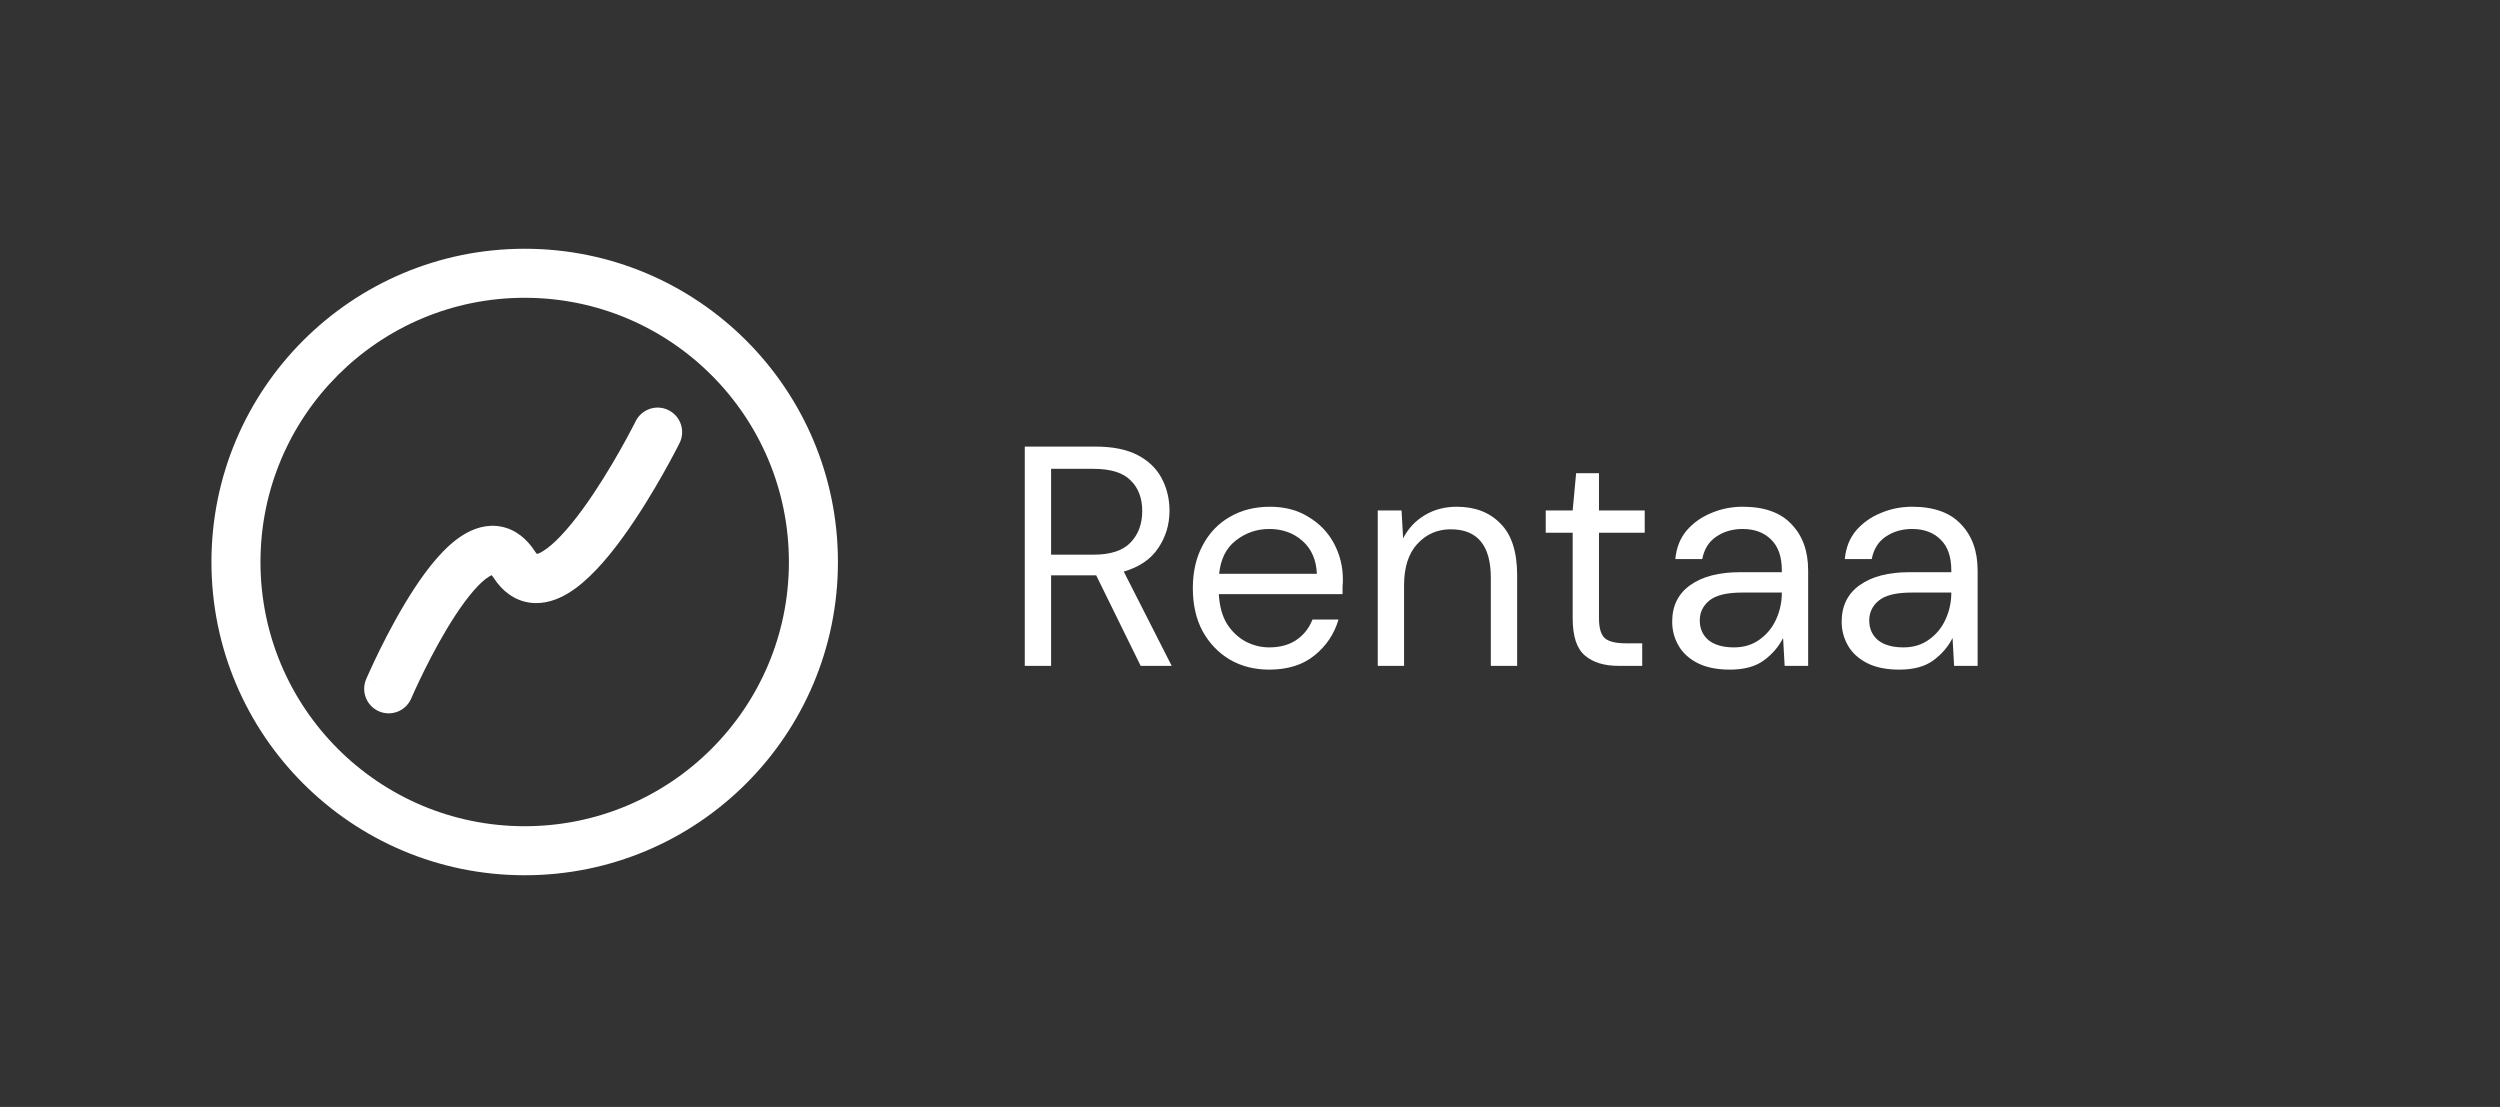<svg width="201" height="89" viewBox="0 0 201 89" fill="none" xmlns="http://www.w3.org/2000/svg">
<rect x="0" y="0" width="201" height="89" fill="#333333" stroke="none"/>
<path d="M82.392 53.535V35.906H88.084C89.461 35.906 90.585 36.133 91.459 36.586C92.332 37.039 92.978 37.661 93.398 38.45C93.818 39.239 94.028 40.112 94.028 41.069C94.028 42.177 93.725 43.176 93.121 44.066C92.533 44.956 91.61 45.586 90.35 45.955L94.204 53.535H91.71L88.134 46.257H87.983H84.508V53.535H82.392ZM84.508 44.595H87.933C89.293 44.595 90.283 44.267 90.904 43.613C91.526 42.958 91.836 42.118 91.836 41.094C91.836 40.053 91.526 39.231 90.904 38.626C90.3 38.005 89.301 37.694 87.908 37.694H84.508V44.595Z" fill="white"/>
<path d="M102.049 53.838C100.857 53.838 99.799 53.569 98.876 53.032C97.952 52.478 97.222 51.714 96.684 50.74C96.164 49.766 95.904 48.616 95.904 47.29C95.904 45.98 96.164 44.838 96.684 43.865C97.205 42.874 97.927 42.11 98.85 41.573C99.791 41.019 100.874 40.742 102.099 40.742C103.308 40.742 104.349 41.019 105.222 41.573C106.112 42.11 106.792 42.824 107.262 43.714C107.732 44.603 107.967 45.56 107.967 46.584C107.967 46.769 107.959 46.954 107.942 47.139C107.942 47.323 107.942 47.533 107.942 47.768H97.994C98.044 48.725 98.263 49.523 98.649 50.161C99.052 50.782 99.547 51.252 100.135 51.571C100.739 51.89 101.377 52.05 102.049 52.05C102.922 52.05 103.652 51.848 104.24 51.445C104.828 51.042 105.256 50.497 105.524 49.808H107.615C107.279 50.967 106.632 51.932 105.675 52.704C104.735 53.46 103.526 53.838 102.049 53.838ZM102.049 42.53C101.041 42.53 100.143 42.84 99.354 43.462C98.582 44.066 98.137 44.956 98.019 46.131H105.877C105.827 45.006 105.44 44.125 104.718 43.487C103.996 42.849 103.107 42.53 102.049 42.53Z" fill="white"/>
<path d="M110.771 53.535V41.044H112.685L112.811 43.285C113.214 42.496 113.793 41.875 114.549 41.422C115.304 40.968 116.161 40.742 117.118 40.742C118.595 40.742 119.771 41.195 120.644 42.102C121.533 42.992 121.978 44.368 121.978 46.232V53.535H119.863V46.459C119.863 43.856 118.788 42.555 116.639 42.555C115.565 42.555 114.666 42.95 113.944 43.739C113.239 44.511 112.887 45.619 112.887 47.063V53.535H110.771Z" fill="white"/>
<path d="M130.12 53.535C128.978 53.535 128.08 53.258 127.425 52.704C126.77 52.15 126.443 51.151 126.443 49.707V42.832H124.277V41.044H126.443L126.72 38.047H128.558V41.044H132.235V42.832H128.558V49.707C128.558 50.497 128.718 51.034 129.037 51.319C129.356 51.588 129.918 51.722 130.724 51.722H132.034V53.535H130.12Z" fill="white"/>
<path d="M139.078 53.838C138.038 53.838 137.173 53.661 136.484 53.309C135.796 52.956 135.284 52.486 134.948 51.898C134.612 51.311 134.444 50.673 134.444 49.984C134.444 48.709 134.931 47.726 135.905 47.038C136.879 46.349 138.205 46.005 139.884 46.005H143.259V45.854C143.259 44.763 142.974 43.94 142.403 43.386C141.832 42.815 141.068 42.53 140.111 42.53C139.288 42.53 138.575 42.74 137.97 43.159C137.383 43.562 137.013 44.158 136.862 44.947H134.696C134.78 44.041 135.083 43.277 135.603 42.656C136.14 42.035 136.803 41.564 137.593 41.245C138.382 40.91 139.221 40.742 140.111 40.742C141.857 40.742 143.167 41.212 144.04 42.152C144.93 43.075 145.375 44.309 145.375 45.854V53.535H143.486L143.36 51.294C143.007 51.999 142.487 52.604 141.798 53.107C141.127 53.594 140.22 53.838 139.078 53.838ZM139.406 52.05C140.212 52.05 140.9 51.84 141.471 51.42C142.059 51 142.504 50.455 142.806 49.783C143.108 49.111 143.259 48.406 143.259 47.667V47.642H140.061C138.818 47.642 137.937 47.861 137.416 48.297C136.913 48.717 136.661 49.246 136.661 49.884C136.661 50.538 136.896 51.067 137.366 51.47C137.853 51.856 138.533 52.05 139.406 52.05Z" fill="white"/>
<path d="M152.704 53.838C151.663 53.838 150.798 53.661 150.11 53.309C149.421 52.956 148.909 52.486 148.574 51.898C148.238 51.311 148.07 50.673 148.07 49.984C148.07 48.709 148.557 47.726 149.531 47.038C150.504 46.349 151.831 46.005 153.51 46.005H156.885V45.854C156.885 44.763 156.599 43.94 156.028 43.386C155.457 42.815 154.693 42.53 153.736 42.53C152.914 42.53 152.2 42.74 151.596 43.159C151.008 43.562 150.639 44.158 150.488 44.947H148.322C148.406 44.041 148.708 43.277 149.228 42.656C149.766 42.035 150.429 41.564 151.218 41.245C152.007 40.91 152.847 40.742 153.736 40.742C155.483 40.742 156.792 41.212 157.665 42.152C158.555 43.075 159 44.309 159 45.854V53.535H157.111L156.985 51.294C156.633 51.999 156.112 52.604 155.424 53.107C154.752 53.594 153.846 53.838 152.704 53.838ZM153.031 52.05C153.837 52.05 154.526 51.84 155.096 51.42C155.684 51 156.129 50.455 156.431 49.783C156.733 49.111 156.885 48.406 156.885 47.667V47.642H153.686C152.444 47.642 151.562 47.861 151.042 48.297C150.538 48.717 150.286 49.246 150.286 49.884C150.286 50.538 150.521 51.067 150.991 51.47C151.478 51.856 152.158 52.05 153.031 52.05Z" fill="white"/>
<path fill-rule="evenodd" clip-rule="evenodd" d="M42.185 66.428C53.917 66.428 63.428 56.917 63.428 45.185C63.428 33.453 53.917 23.942 42.185 23.942C30.453 23.942 20.942 33.453 20.942 45.185C20.942 56.917 30.453 66.428 42.185 66.428ZM42.185 70.37C56.094 70.37 67.37 59.094 67.37 45.185C67.37 31.276 56.094 20 42.185 20C28.276 20 17 31.276 17 45.185C17 59.094 28.276 70.37 42.185 70.37Z" fill="white"/>
<path fill-rule="evenodd" clip-rule="evenodd" d="M53.751 32.977C54.725 33.462 55.123 34.645 54.638 35.62L52.966 34.788C54.638 35.62 54.638 35.62 54.637 35.62L54.63 35.636L54.61 35.675C54.593 35.708 54.569 35.756 54.538 35.817C54.475 35.94 54.384 36.117 54.267 36.34C54.034 36.783 53.698 37.408 53.284 38.14C52.461 39.596 51.309 41.509 50.027 43.266C48.789 44.962 47.263 46.749 45.653 47.713C44.831 48.205 43.764 48.618 42.584 48.451C41.324 48.272 40.366 47.497 39.702 46.475C39.629 46.363 39.57 46.29 39.528 46.245C39.479 46.266 39.411 46.299 39.32 46.355C38.609 46.79 37.657 47.877 36.629 49.442C35.648 50.933 34.756 52.609 34.101 53.934C33.776 54.591 33.514 55.152 33.334 55.547C33.245 55.744 33.176 55.899 33.13 56.004C33.107 56.056 33.089 56.096 33.078 56.121L33.066 56.15L33.063 56.156C32.635 57.157 31.477 57.622 30.476 57.194C29.475 56.766 29.011 55.608 29.439 54.607L31.251 55.381C29.439 54.607 29.439 54.606 29.439 54.606L29.441 54.602L29.445 54.591L29.462 54.553C29.476 54.521 29.496 54.475 29.522 54.416C29.574 54.297 29.65 54.127 29.747 53.914C29.941 53.488 30.221 52.888 30.567 52.186C31.257 50.792 32.23 48.957 33.335 47.276C34.392 45.668 35.746 43.922 37.26 42.994C38.05 42.51 39.1 42.116 40.275 42.337C41.483 42.565 42.378 43.359 43.007 44.327C43.08 44.439 43.135 44.503 43.171 44.538C43.241 44.522 43.389 44.474 43.628 44.331C44.508 43.804 45.642 42.588 46.843 40.942C47.999 39.357 49.067 37.589 49.853 36.2C50.244 35.509 50.56 34.92 50.778 34.505C50.887 34.298 50.971 34.136 51.027 34.026C51.055 33.971 51.076 33.929 51.09 33.902L51.105 33.872L51.108 33.865L51.108 33.865C51.108 33.864 51.108 33.865 51.108 33.865C51.593 32.89 52.776 32.493 53.751 32.977ZM43.219 44.575C43.219 44.576 43.213 44.574 43.202 44.565C43.214 44.57 43.219 44.574 43.219 44.575ZM39.464 46.186C39.455 46.182 39.451 46.179 39.451 46.178C39.451 46.178 39.455 46.18 39.464 46.186Z" fill="white"/>
</svg>
